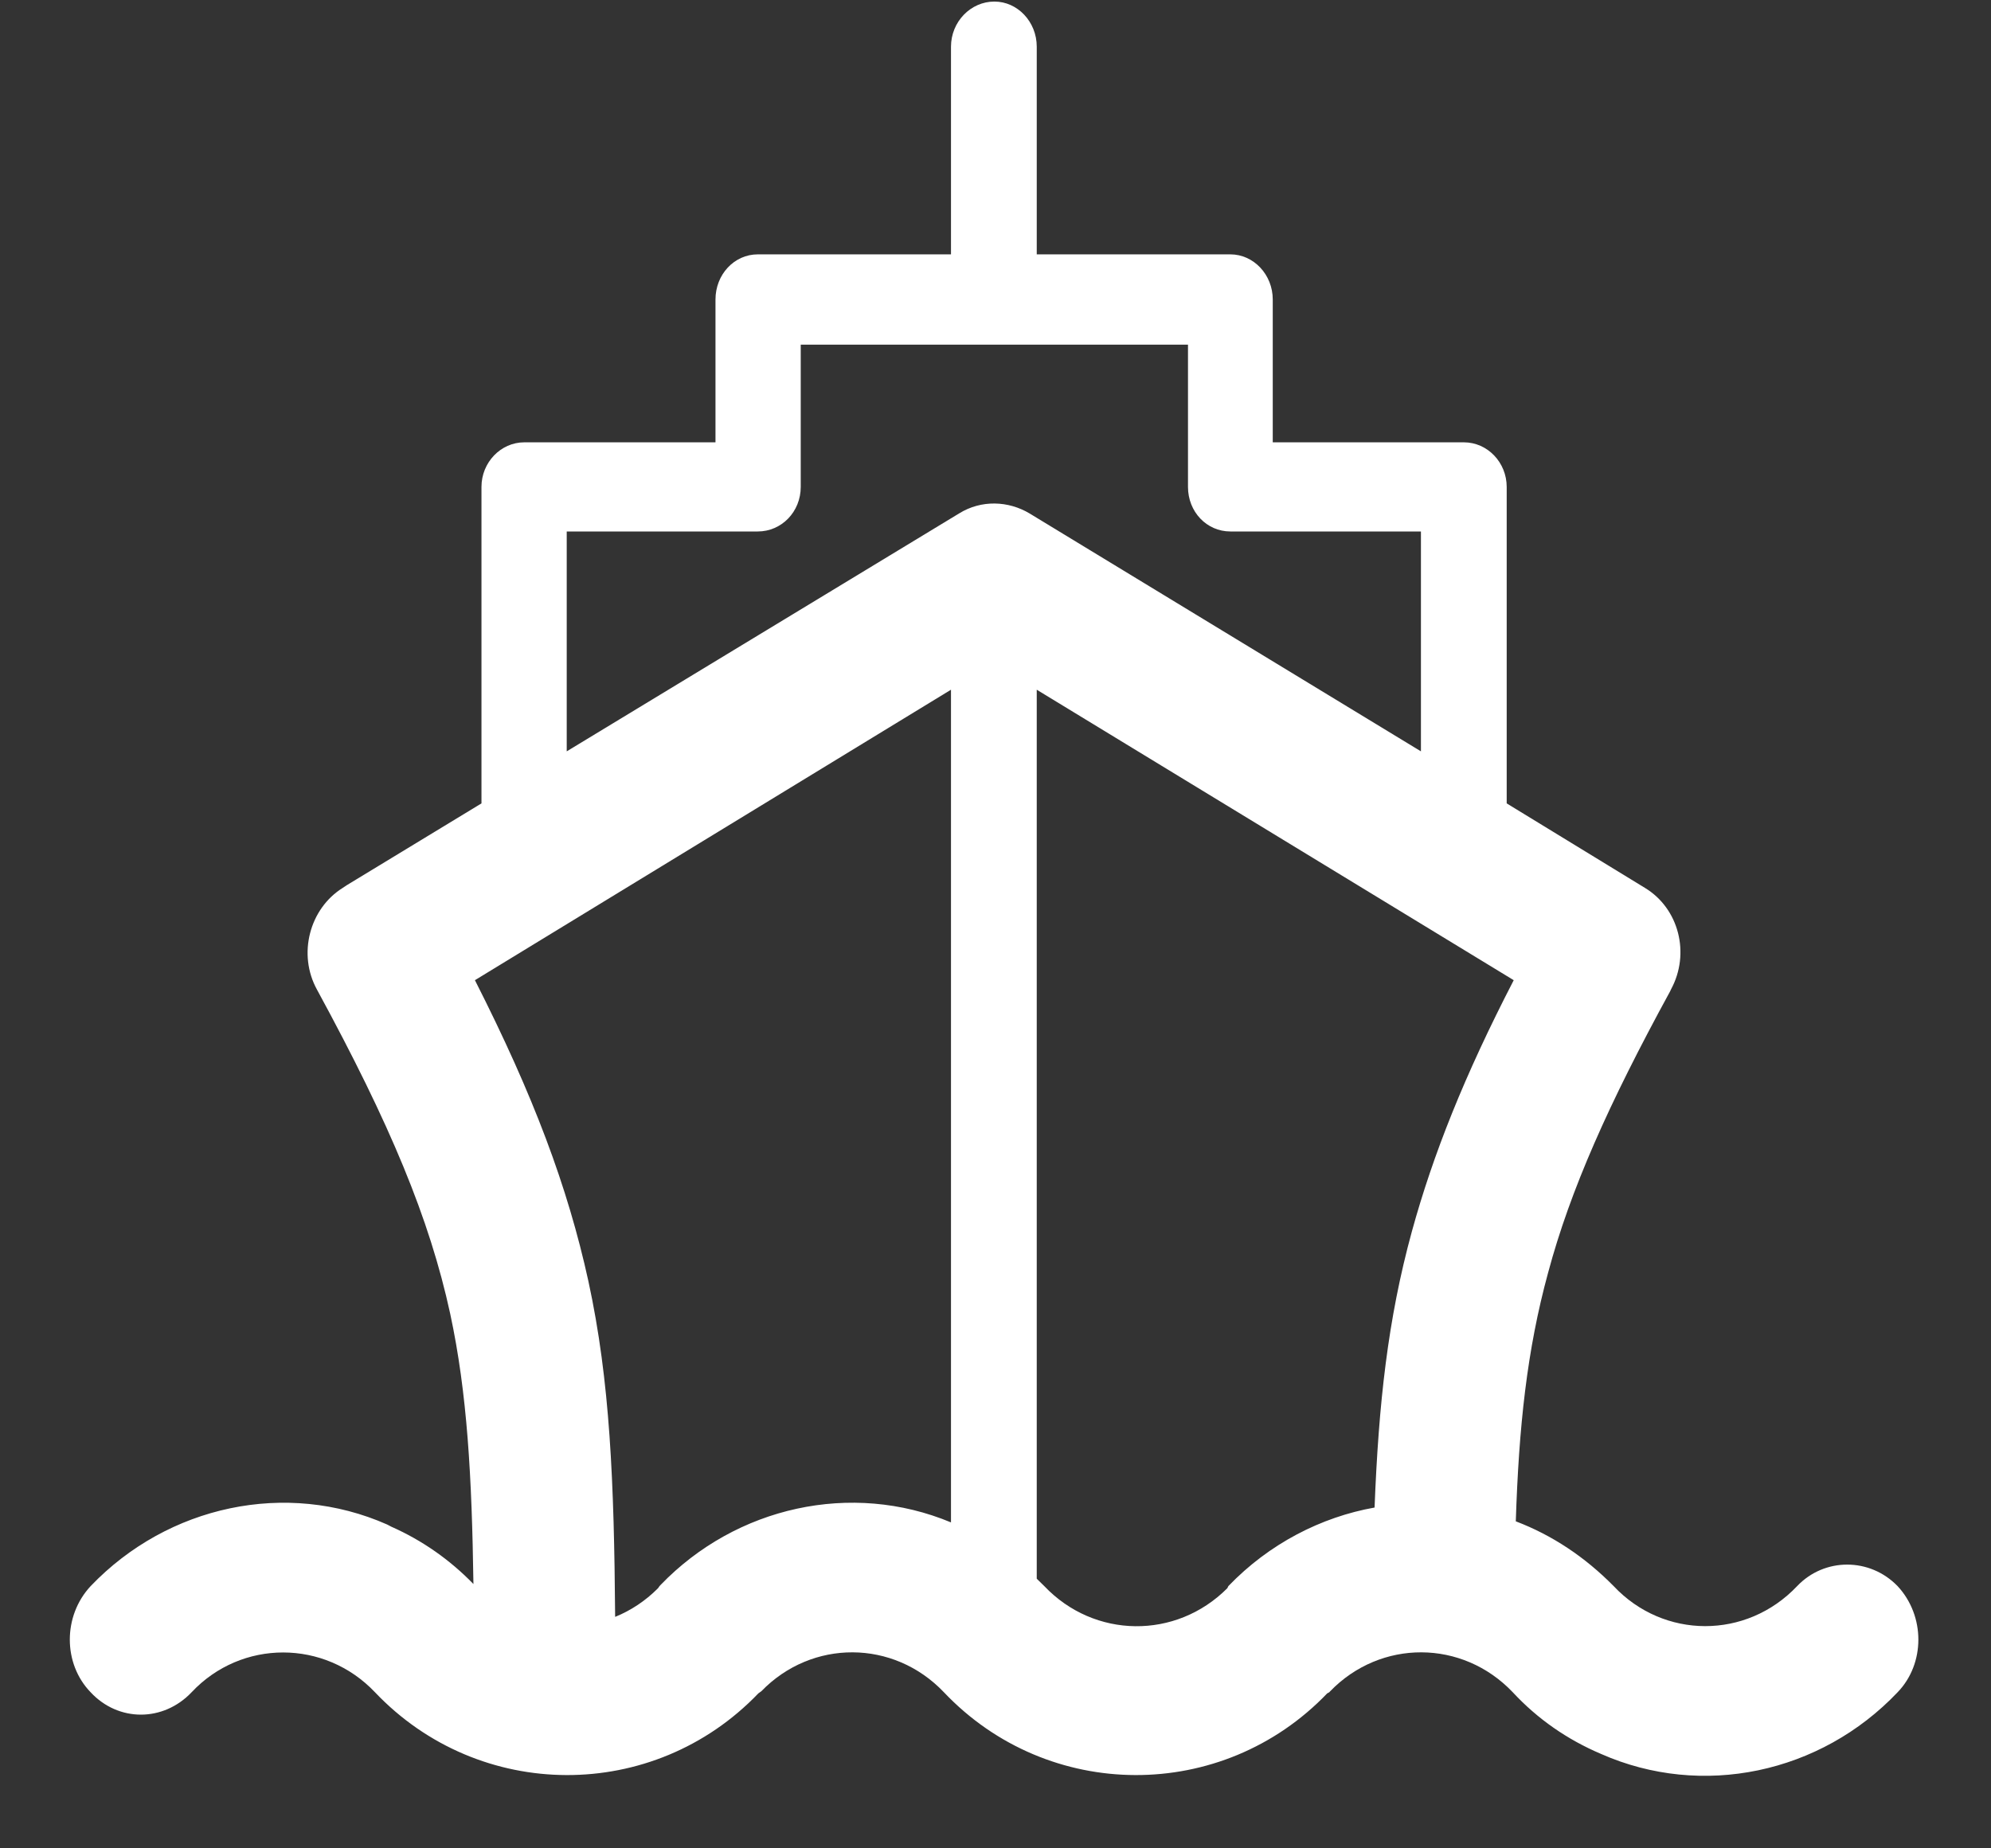 <?xml version="1.0" encoding="utf-8"?>
<!-- Generator: Adobe Illustrator 18.1.1, SVG Export Plug-In . SVG Version: 6.00 Build 0)  -->
<svg version="1.1" id="Слой_1" xmlns:ev="http://www.w3.org/2001/xml-events"
	 xmlns="http://www.w3.org/2000/svg" xmlns:xlink="http://www.w3.org/1999/xlink" x="0px" y="0px" width="28px" height="26px"
	 viewBox="-265 468 28 26" enable-background="new -265 468 28 26" xml:space="preserve">
<rect x="-265" y="468" width="28" height="26" fill="#333333" stroke="none"/>
<path fill="#FFFFFF" d="M-246.307,491.805l-0.028,0.015c-1.475,1.539-3.923,1.531-5.39-0.015c-0.71-0.747-1.859-0.747-2.568-0.015
	l-0.021,0.015l-0.021,0.015c-1.475,1.539-3.922,1.531-5.391-0.015c-0.708-0.747-1.879-0.747-2.58,0
	c-0.398,0.419-1.029,0.419-1.419,0c-0.391-0.403-0.391-1.075,0-1.494c1.085-1.135,2.752-1.493,4.17-0.866l0.057,0.03
	c0.439,0.194,0.829,0.47,1.156,0.807c-0.022-1.509-0.086-2.682-0.327-3.803c-0.29-1.337-0.844-2.666-1.872-4.556
	c-0.277-0.5-0.106-1.143,0.362-1.434l0.057-0.038l1.893-1.15v-4.452c0-0.343,0.27-0.627,0.603-0.627h0.015h2.673v-2.009
	c0-0.351,0.263-0.635,0.595-0.635h0.022h2.695v-2.921c0-0.351,0.277-0.635,0.61-0.635c0.326,0,0.596,0.284,0.596,0.635v2.921h2.723
	c0.326,0,0.596,0.284,0.596,0.635v0.014v1.995h2.687c0.334,0,0.603,0.284,0.603,0.627v0.015v4.437l1.943,1.188
	c0.482,0.291,0.639,0.926,0.369,1.426l-0.014,0.03c-0.865,1.584-1.404,2.794-1.716,3.959c-0.298,1.091-0.411,2.166-0.454,3.496
	c0.51,0.194,0.972,0.501,1.376,0.911c0.702,0.747,1.865,0.755,2.581,0c0.383-0.403,1.022-0.403,1.412,0
	c0.39,0.419,0.39,1.091,0,1.494c-1.085,1.143-2.752,1.494-4.17,0.867l0,0c-0.476-0.202-0.894-0.493-1.241-0.867
	c-0.71-0.747-1.859-0.747-2.568-0.015L-246.307,491.805L-246.307,491.805z M-250.42,477.702v12.505l0.106,0.104
	c0.702,0.74,1.851,0.755,2.574,0.03l0.015-0.03c0.574-0.597,1.305-0.971,2.056-1.105c0.057-1.457,0.185-2.645,0.525-3.885
	c0.298-1.083,0.737-2.188,1.432-3.533L-250.42,477.702L-250.42,477.702z M-251.626,489.415v-11.713l-6.695,4.086
	c0.823,1.621,1.305,2.906,1.596,4.235c0.305,1.405,0.361,2.824,0.376,4.721c0.22-0.089,0.425-0.224,0.603-0.403l0.021-0.03
	l0.014-0.015C-254.647,489.191-253.023,488.832-251.626,489.415L-251.626,489.415z M-257.03,478.569l5.517-3.346
	c0.313-0.195,0.695-0.179,0.993,0l0,0l5.503,3.346v-3.093h-2.666h-0.014c-0.333,0-0.596-0.276-0.596-0.627v-2.001
	c-1.815,0-3.631,0-5.446,0v1.986v0.015c0,0.351-0.27,0.627-0.604,0.627h-2.687V478.569L-257.03,478.569z"/>
</svg>
